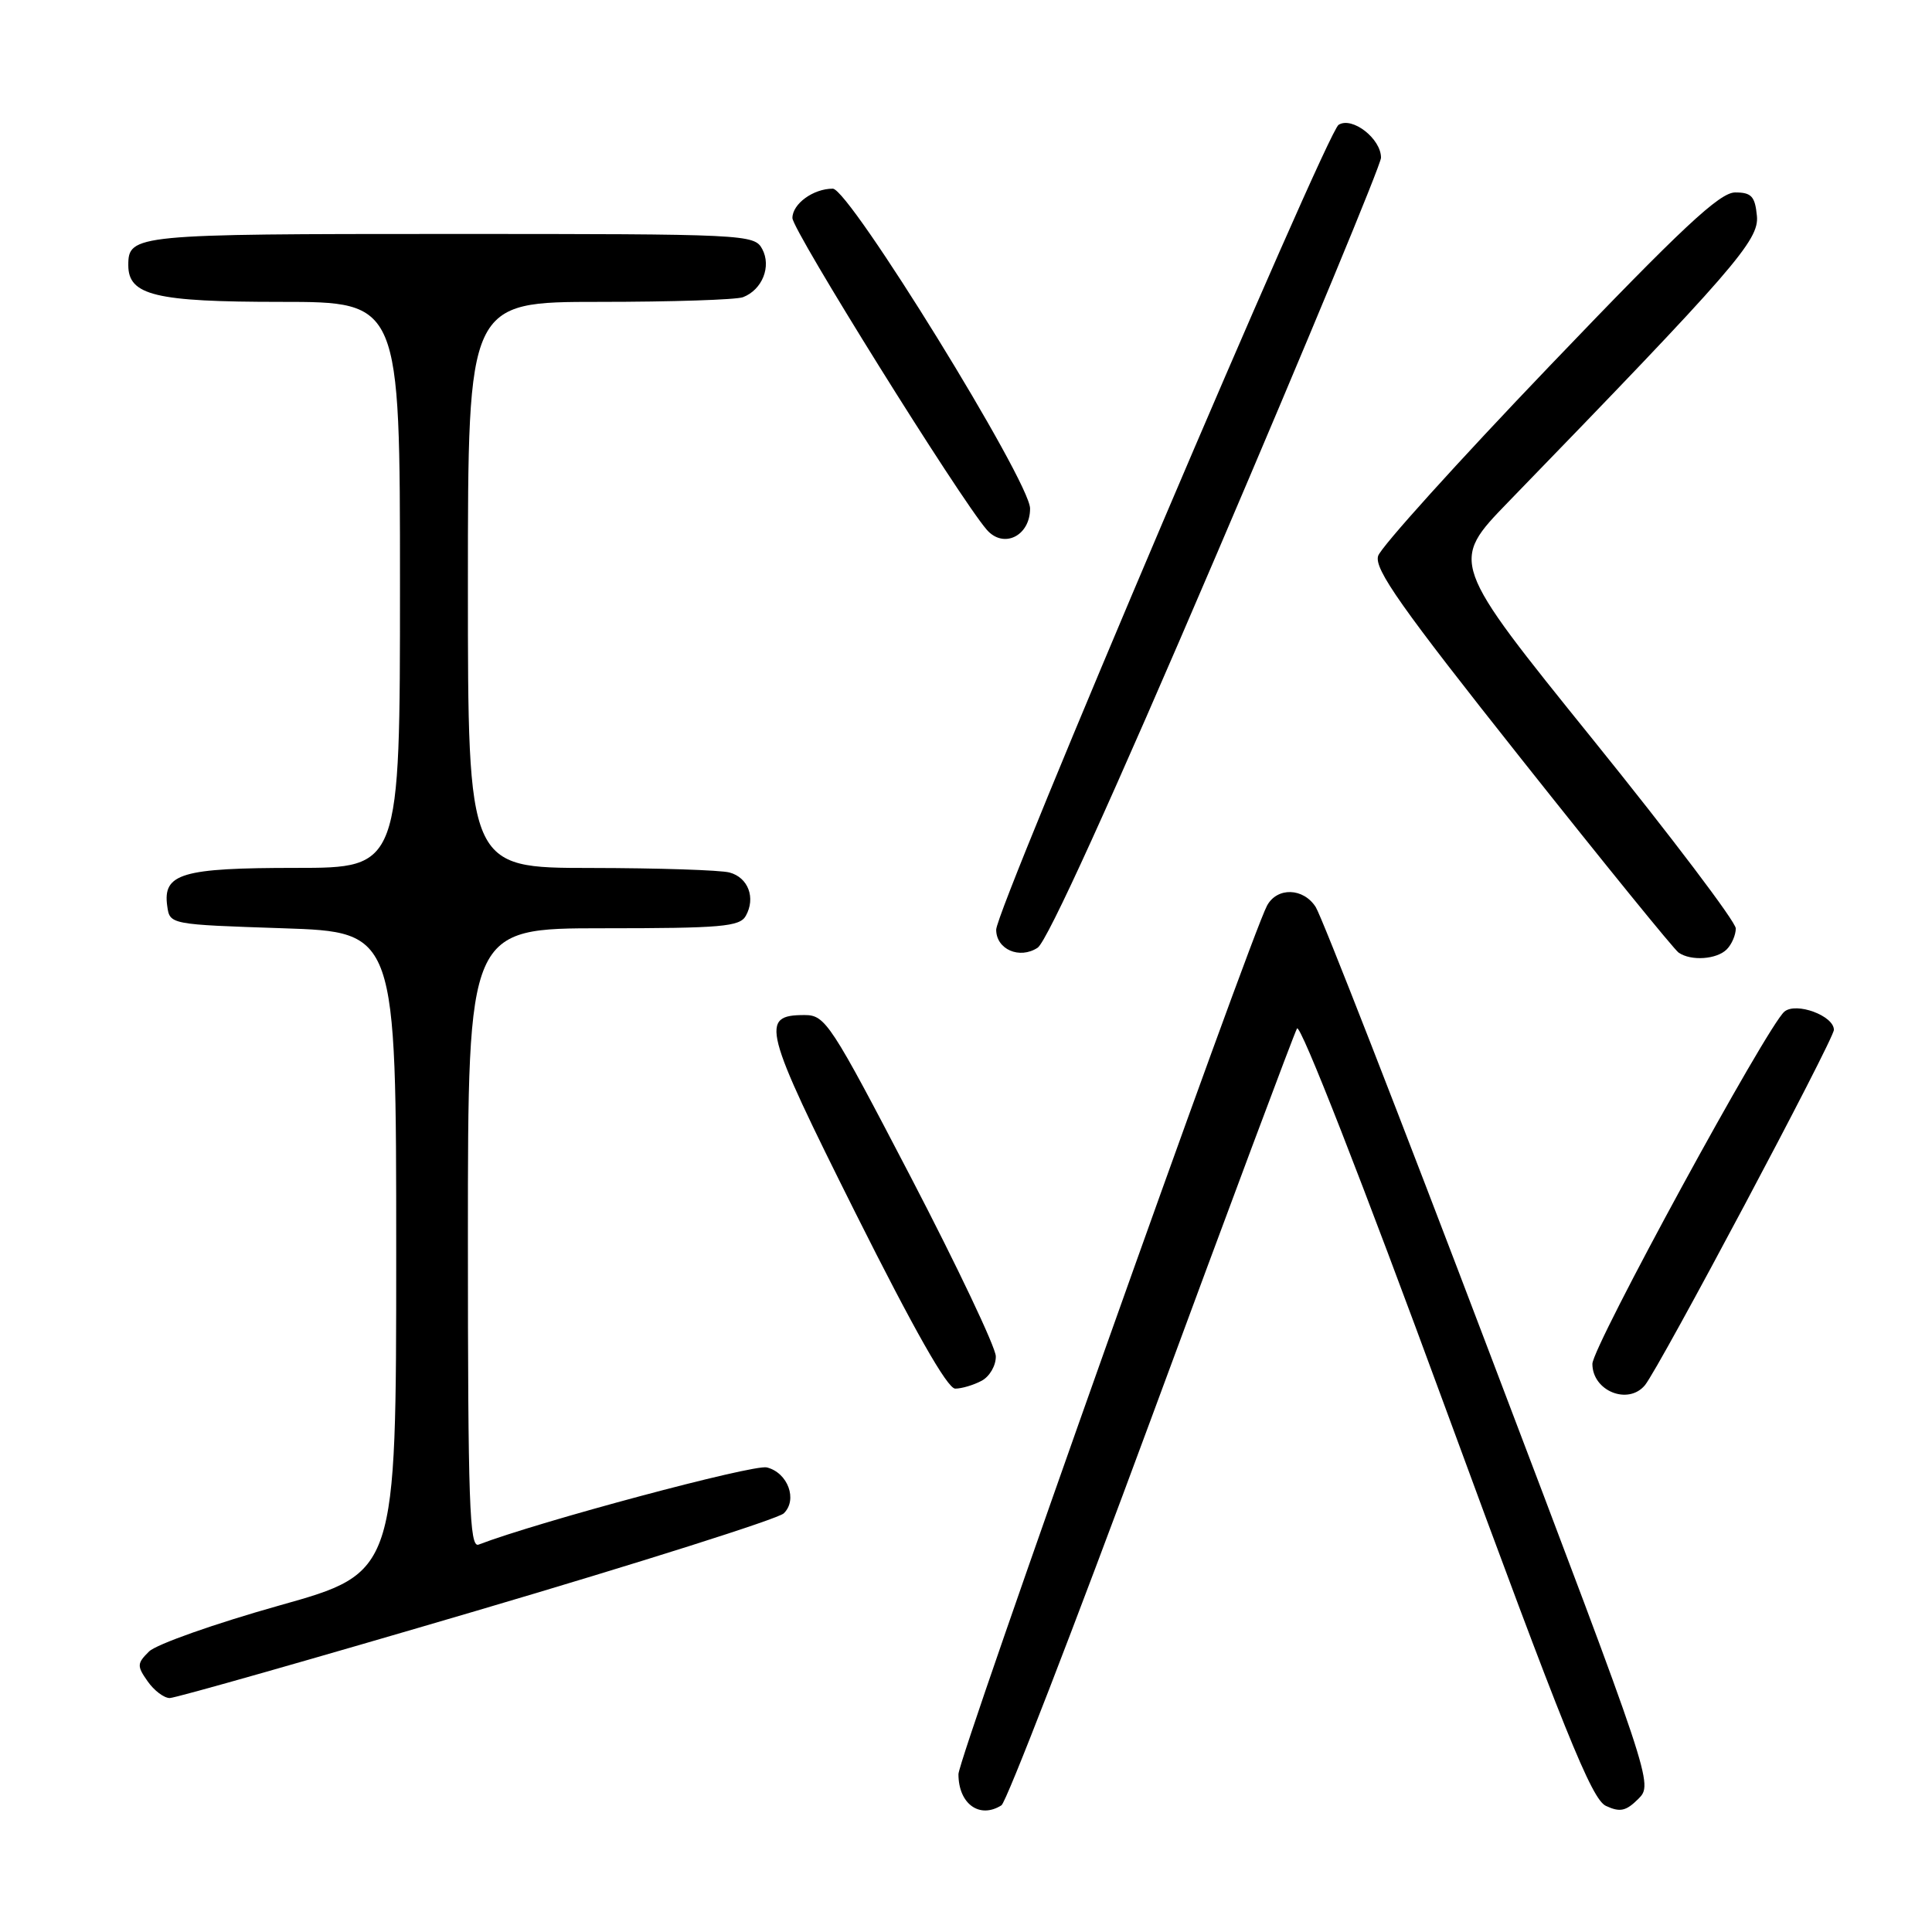 <?xml version="1.0" encoding="UTF-8" standalone="no"?>
<!DOCTYPE svg PUBLIC "-//W3C//DTD SVG 1.1//EN" "http://www.w3.org/Graphics/SVG/1.1/DTD/svg11.dtd" >
<svg xmlns="http://www.w3.org/2000/svg" xmlns:xlink="http://www.w3.org/1999/xlink" version="1.1" viewBox="0 0 256 256">
 <g >
 <path fill="currentColor"
d=" M 132.70 239.21 C 133.35 238.79 142.27 215.75 152.52 188.01 C 162.76 160.27 171.46 136.99 171.86 136.28 C 172.28 135.53 180.55 156.66 191.54 186.60 C 207.29 229.47 210.89 238.40 212.79 239.29 C 214.66 240.16 215.45 239.99 217.08 238.37 C 219.07 236.37 219.05 236.32 197.44 179.44 C 185.55 148.12 175.15 121.46 174.34 120.19 C 172.71 117.63 169.23 117.52 167.89 120.00 C 165.65 124.14 127.00 232.91 127.00 235.08 C 127.00 239.03 129.80 241.05 132.70 239.21 Z  M 63.19 213.42 C 84.81 207.05 103.11 201.25 103.85 200.53 C 105.72 198.73 104.40 195.14 101.61 194.44 C 99.85 194.00 71.33 201.63 63.41 204.67 C 62.21 205.13 62.00 199.14 62.00 164.11 C 62.00 123.00 62.00 123.00 79.95 123.00 C 95.56 123.00 98.02 122.79 98.82 121.36 C 100.16 118.97 99.14 116.27 96.66 115.61 C 95.47 115.29 87.19 115.02 78.25 115.01 C 62.00 115.00 62.00 115.00 62.00 77.50 C 62.00 40.00 62.00 40.00 79.42 40.00 C 89.00 40.00 97.56 39.72 98.45 39.38 C 101.00 38.40 102.24 35.31 101.00 33.00 C 99.96 31.05 98.91 31.00 59.66 31.00 C 17.86 31.00 17.00 31.08 17.00 35.14 C 17.00 39.14 20.58 40.00 37.22 40.00 C 53.00 40.00 53.00 40.00 53.00 77.50 C 53.00 115.00 53.00 115.00 39.19 115.00 C 24.06 115.00 21.55 115.75 22.16 120.06 C 22.50 122.50 22.51 122.50 37.50 123.00 C 52.50 123.50 52.50 123.50 52.50 165.94 C 52.50 208.39 52.50 208.39 37.00 212.74 C 28.47 215.14 20.71 217.88 19.75 218.83 C 18.15 220.41 18.13 220.75 19.56 222.78 C 20.41 224.00 21.73 225.00 22.49 225.00 C 23.25 225.00 41.56 219.79 63.19 213.42 Z  M 217.96 183.55 C 219.84 181.28 243.00 137.73 243.00 136.46 C 243.00 134.59 238.01 132.75 236.45 134.04 C 234.17 135.93 211.00 178.44 211.00 180.72 C 211.00 184.31 215.73 186.23 217.96 183.55 Z  M 130.07 182.96 C 131.13 182.40 131.98 180.93 131.95 179.71 C 131.92 178.50 126.85 167.82 120.70 156.00 C 110.04 135.54 109.36 134.50 106.61 134.50 C 100.65 134.50 101.10 136.21 113.39 160.79 C 121.11 176.20 125.53 184.00 126.57 184.00 C 127.43 184.00 129.00 183.53 130.07 182.96 Z  M 161.23 73.39 C 173.20 45.40 182.99 21.78 182.99 20.90 C 183.00 18.38 179.17 15.40 177.37 16.54 C 175.73 17.58 132.00 120.37 132.00 123.19 C 132.00 125.80 135.10 127.15 137.49 125.58 C 138.76 124.75 147.36 105.82 161.23 73.39 Z  M 228.80 125.80 C 229.46 125.14 230.00 123.89 230.00 123.02 C 230.00 122.15 221.47 110.88 211.05 97.97 C 192.11 74.50 192.11 74.50 199.87 66.50 C 229.83 35.61 233.12 31.83 232.80 28.61 C 232.55 26.01 232.07 25.50 229.92 25.50 C 227.87 25.50 222.89 30.15 205.32 48.51 C 193.20 61.17 182.98 72.48 182.61 73.66 C 182.06 75.39 185.63 80.46 201.65 100.65 C 212.49 114.32 221.84 125.83 222.43 126.23 C 224.08 127.37 227.47 127.13 228.80 125.80 Z  M 136.49 67.37 C 136.47 63.78 112.55 25.00 110.35 25.00 C 107.76 25.00 105.00 27.01 105.00 28.89 C 105.00 30.51 127.10 65.96 130.74 70.18 C 132.96 72.76 136.50 71.03 136.49 67.37 Z "/>
</g>
</svg>